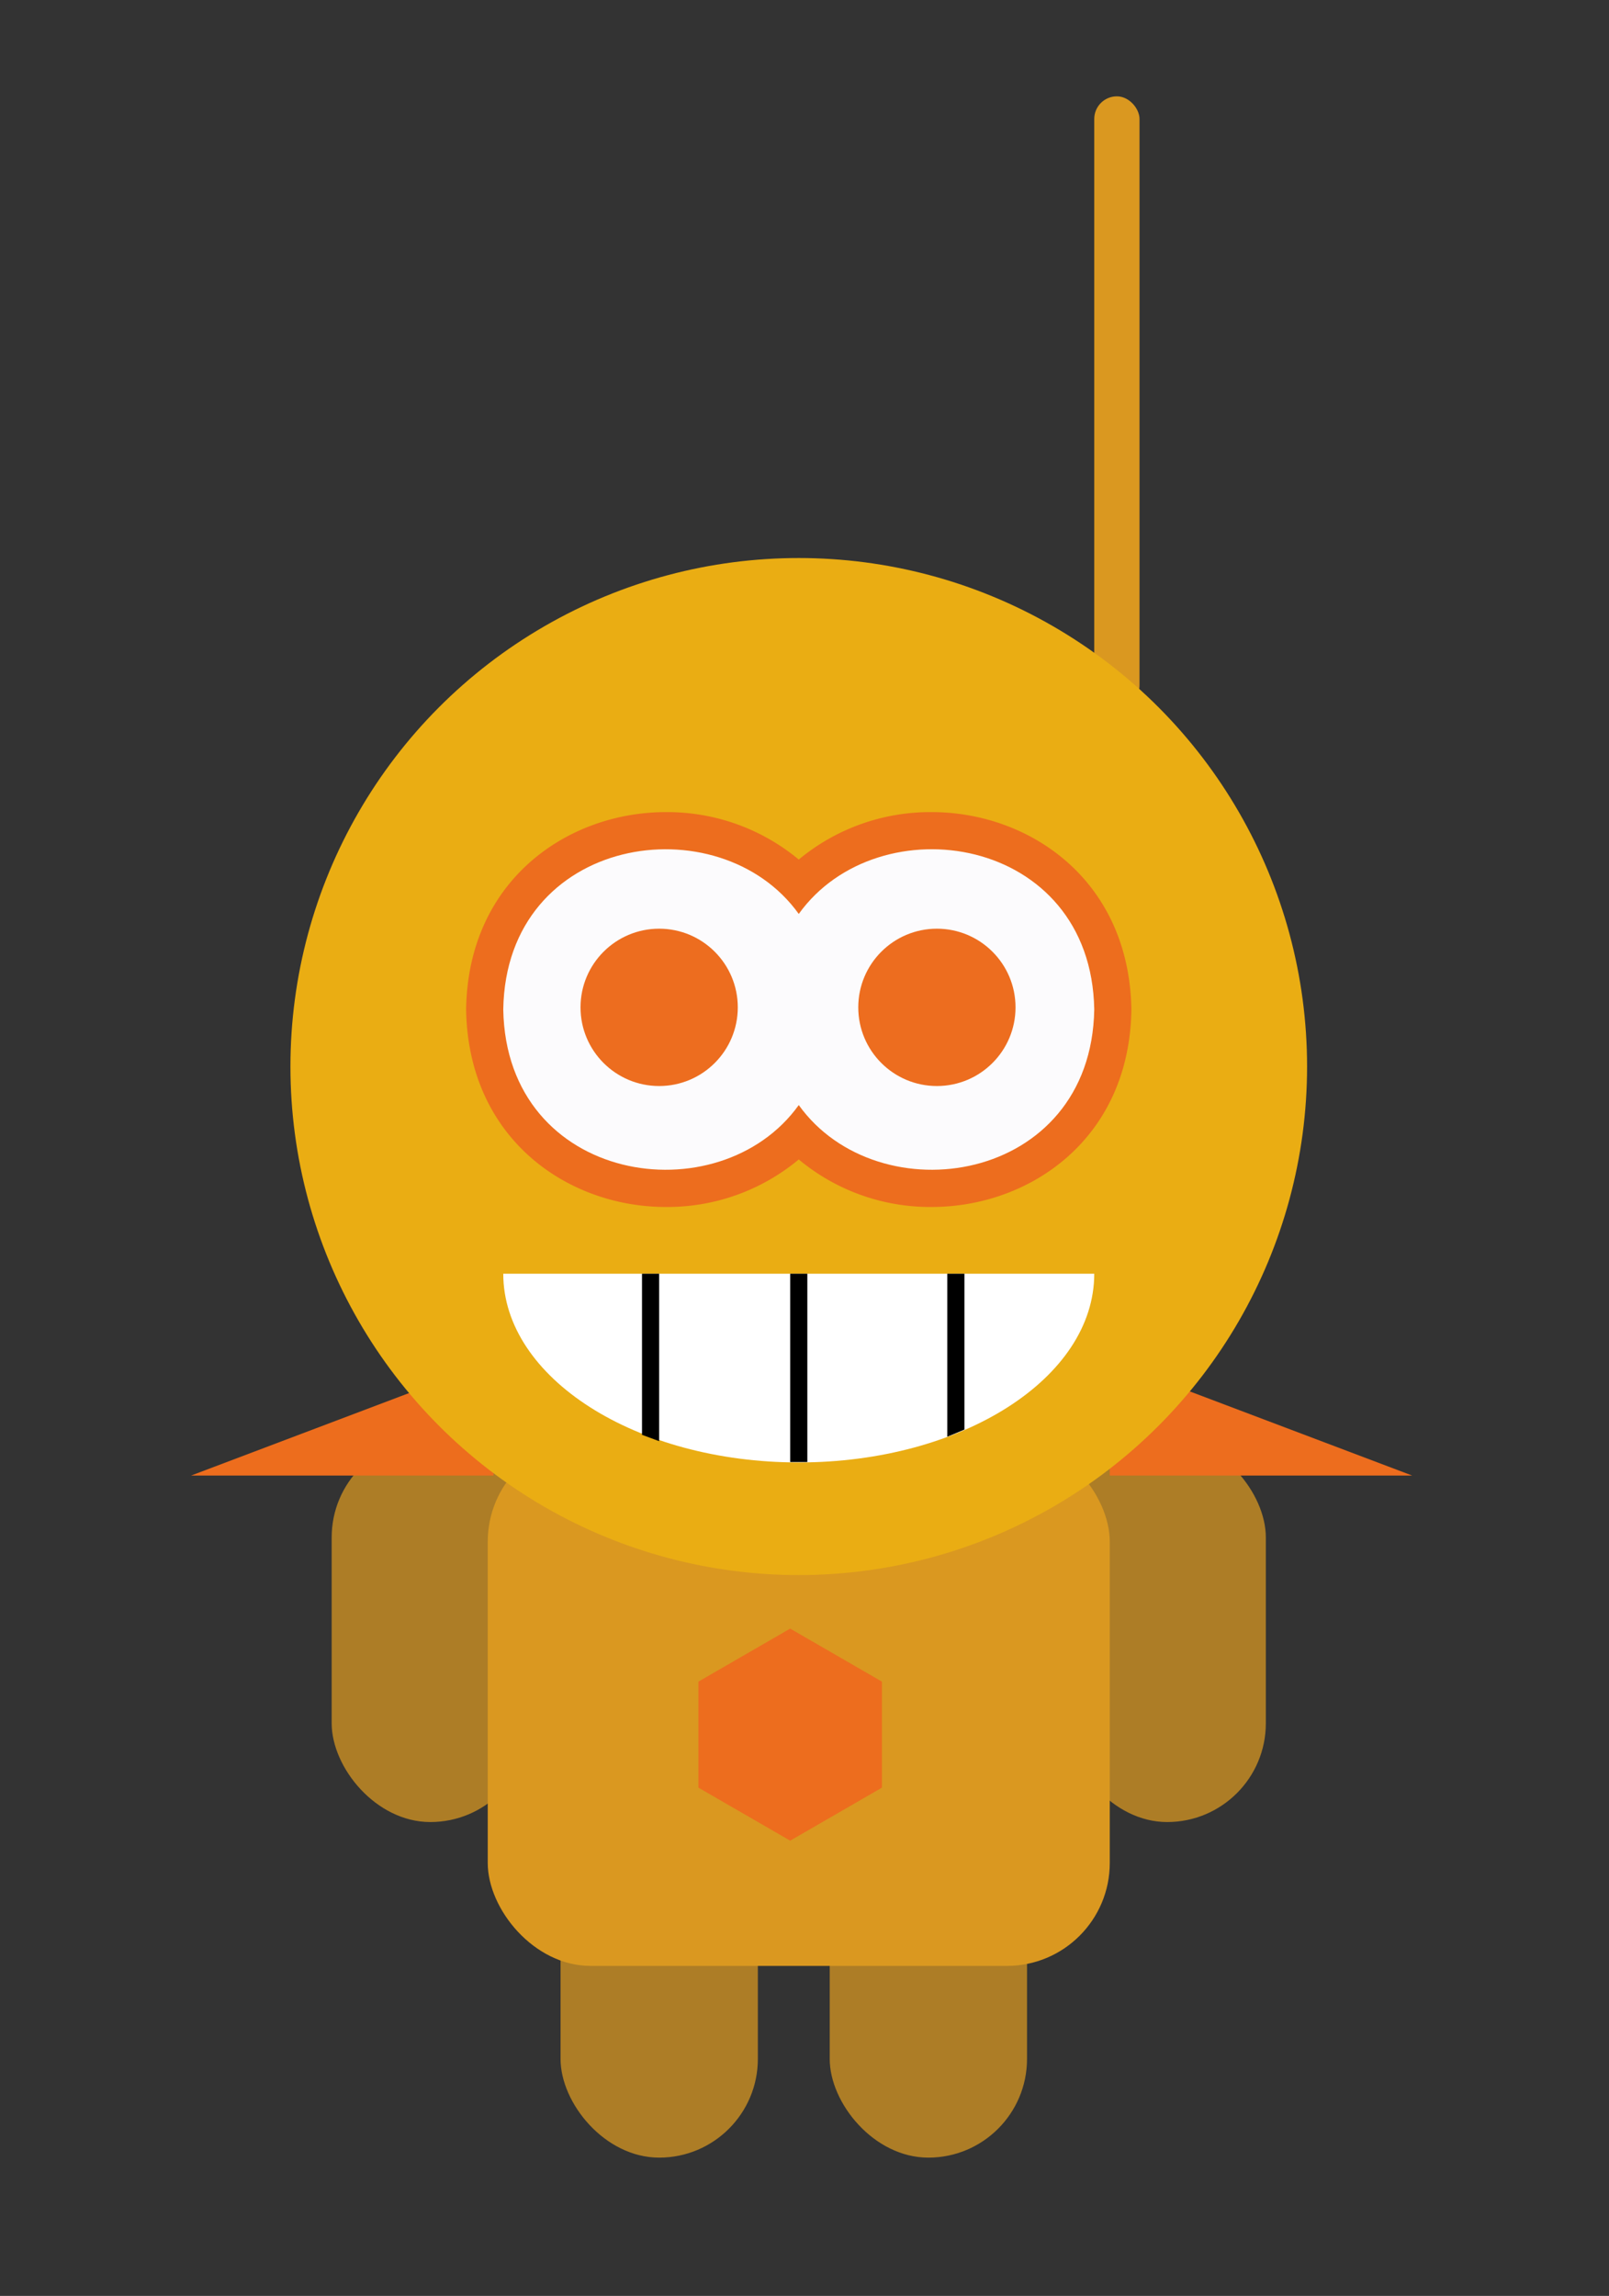 <svg id="Camada_1" data-name="Camada 1" xmlns="http://www.w3.org/2000/svg" viewBox="0 0 187.64 267.64"><rect x="0" y="0" width="187.64" height="267.64" fill="#333333" stroke="none"/><defs><style>.cls-1{fill:#ad7d26;}.cls-2{fill:#ed6d1e;}.cls-3{fill:#ed6d1d;}.cls-4{fill:#da9820;}.cls-5{fill:#eaad13;}.cls-6{fill:#fcfbfd;}.cls-7{fill:#ed6d1f;}.cls-8{fill:#fff;}</style></defs><rect class="cls-1" x="38.68" y="167.71" width="23.01" height="44.69" rx="11.51"/><rect class="cls-1" x="65.37" y="206.83" width="23.01" height="44.69" rx="11.51"/><rect class="cls-1" x="96.76" y="206.83" width="23.01" height="44.69" rx="11.51"/><rect class="cls-1" x="124.61" y="167.71" width="23.01" height="44.69" rx="11.51"/><polygon class="cls-2" points="129.42 158.67 129.42 172.01 164.69 172.01 129.42 158.67"/><polygon class="cls-3" points="57.55 158.67 57.55 172.01 22.28 172.01 57.55 158.67"/><rect class="cls-4" x="127.61" y="11.23" width="5.28" height="71.29" rx="2.64"/><rect class="cls-4" x="56.88" y="167.71" width="72.54" height="61.46" rx="12"/><circle class="cls-5" cx="93.15" cy="124.33" r="59.28"/><path class="cls-2" d="M77.64,140.7c-11.38,0-23-7.88-23.28-22.94v-.15c.25-15.06,11.9-22.94,23.28-22.94a24,24,0,0,1,15.51,5.53,24,24,0,0,1,15.51-5.53c11.37,0,23,7.88,23.28,22.94v.15c-.25,15.06-11.9,22.94-23.28,22.94h0a23.93,23.93,0,0,1-15.51-5.54A23.93,23.93,0,0,1,77.64,140.7Z"/><path class="cls-6" d="M93.15,106.54C83.87,93.6,59,97.32,58.69,117.68c.35,20.37,25.18,24.08,34.46,11.14,9.28,12.94,34.11,9.23,34.46-11.14C127.26,97.31,102.43,93.6,93.15,106.54Z"/><circle class="cls-7" cx="76.87" cy="117.43" r="9.17"/><circle class="cls-7" cx="109.26" cy="117.43" r="9.17"/><path class="cls-8" d="M58.69,148.48c0,12.12,15.43,22,34.46,22s34.46-9.83,34.46-22"/><path d="M112.47,166.65V148.48h-2v19C111.15,167.2,111.82,166.93,112.47,166.65Z"/><rect x="92.15" y="148.48" width="2" height="21.95"/><path d="M76.87,168V148.48h-2v18.78C75.53,167.51,76.19,167.74,76.87,168Z"/><polygon class="cls-2" points="92.15 214.57 81.45 208.39 81.45 196.03 92.15 189.85 102.85 196.03 102.85 208.39 92.15 214.57"/></svg>
